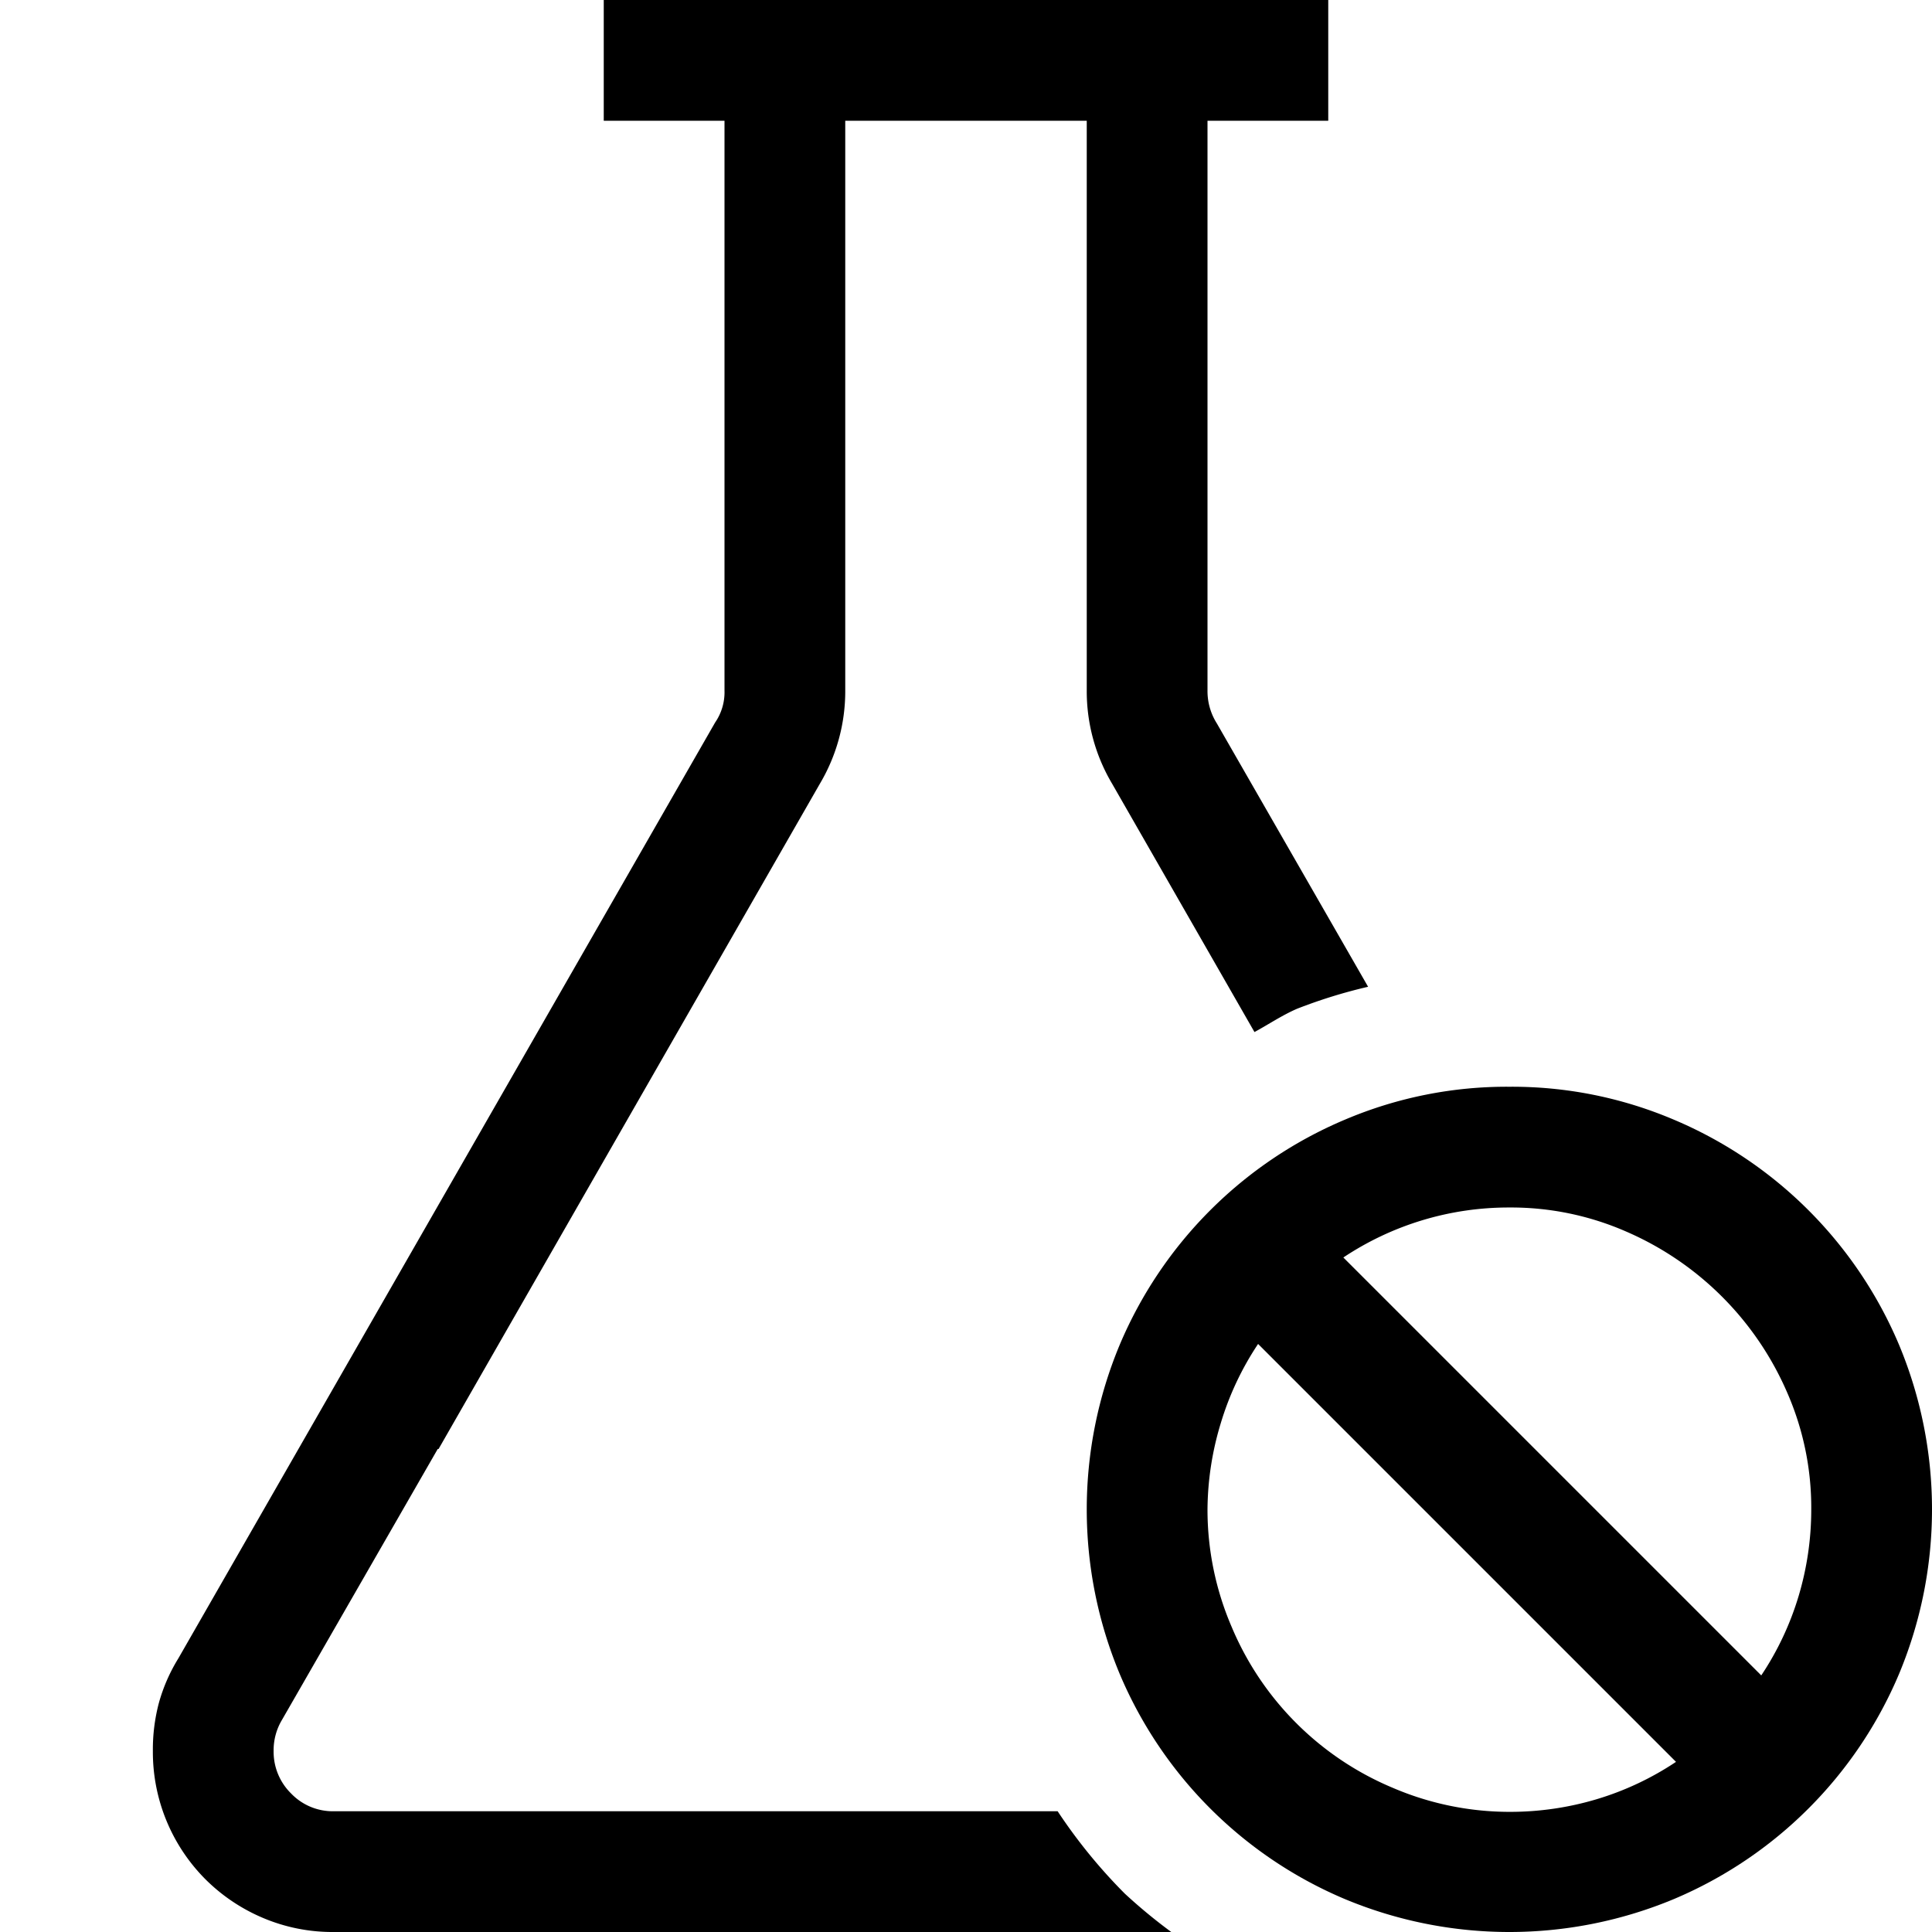 <svg xmlns="http://www.w3.org/2000/svg" width="16" height="16" viewBox="0 0 16 16">
  <title>ML_mlflow</title>
  <rect width="16" height="16" fill="none"/>
  <g>
    <path d="M9.316,15.683A4.408,4.408,0,0,1,8.759,15H2.766a.478.478,0,0,1-.356-.148.484.484,0,0,1-.144-.352.49.49,0,0,1,.07-.258L3.625,12h.007l.573-1h0L6.789,6.492A1.5,1.5,0,0,0,7,5.719V1H9V5.719a1.5,1.5,0,0,0,.211.773l1.178,2.055c.118-.064.228-.139.353-.193a4.257,4.257,0,0,1,.588-.182l-1.252-2.18A.5.5,0,0,1,10,5.719V1h1V0H5V1H6V5.719a.442.442,0,0,1-.078.265l-4.445,7.75a1.432,1.432,0,0,0-.161.368,1.507,1.507,0,0,0-.05.4A1.493,1.493,0,0,0,1.7,15.562a1.5,1.5,0,0,0,.477.321A1.474,1.474,0,0,0,2.766,16H9.7A4.486,4.486,0,0,1,9.316,15.683Z"/>
    <path d="M12.5,9a3.424,3.424,0,0,1,1.363.273,3.5,3.5,0,0,1,1.864,1.864,3.539,3.539,0,0,1,0,2.726,3.5,3.5,0,0,1-1.864,1.864,3.539,3.539,0,0,1-2.726,0,3.5,3.5,0,0,1-1.864-1.864,3.539,3.539,0,0,1,0-2.726,3.5,3.5,0,0,1,1.864-1.864A3.424,3.424,0,0,1,12.5,9ZM10,12.5a2.454,2.454,0,0,0,.2.973,2.487,2.487,0,0,0,1.332,1.332,2.454,2.454,0,0,0,.973.2,2.5,2.5,0,0,0,.719-.105,2.447,2.447,0,0,0,.656-.309l-3.461-3.461a2.447,2.447,0,0,0-.309.656A2.5,2.5,0,0,0,10,12.5Zm4.586,1.375a2.447,2.447,0,0,0,.309-.656A2.5,2.5,0,0,0,15,12.5a2.377,2.377,0,0,0-.2-.969A2.559,2.559,0,0,0,13.469,10.2,2.377,2.377,0,0,0,12.5,10a2.468,2.468,0,0,0-1.375.414Z"/>
  </g>
  <rect width="16" height="16" fill="none"/>
</svg>
